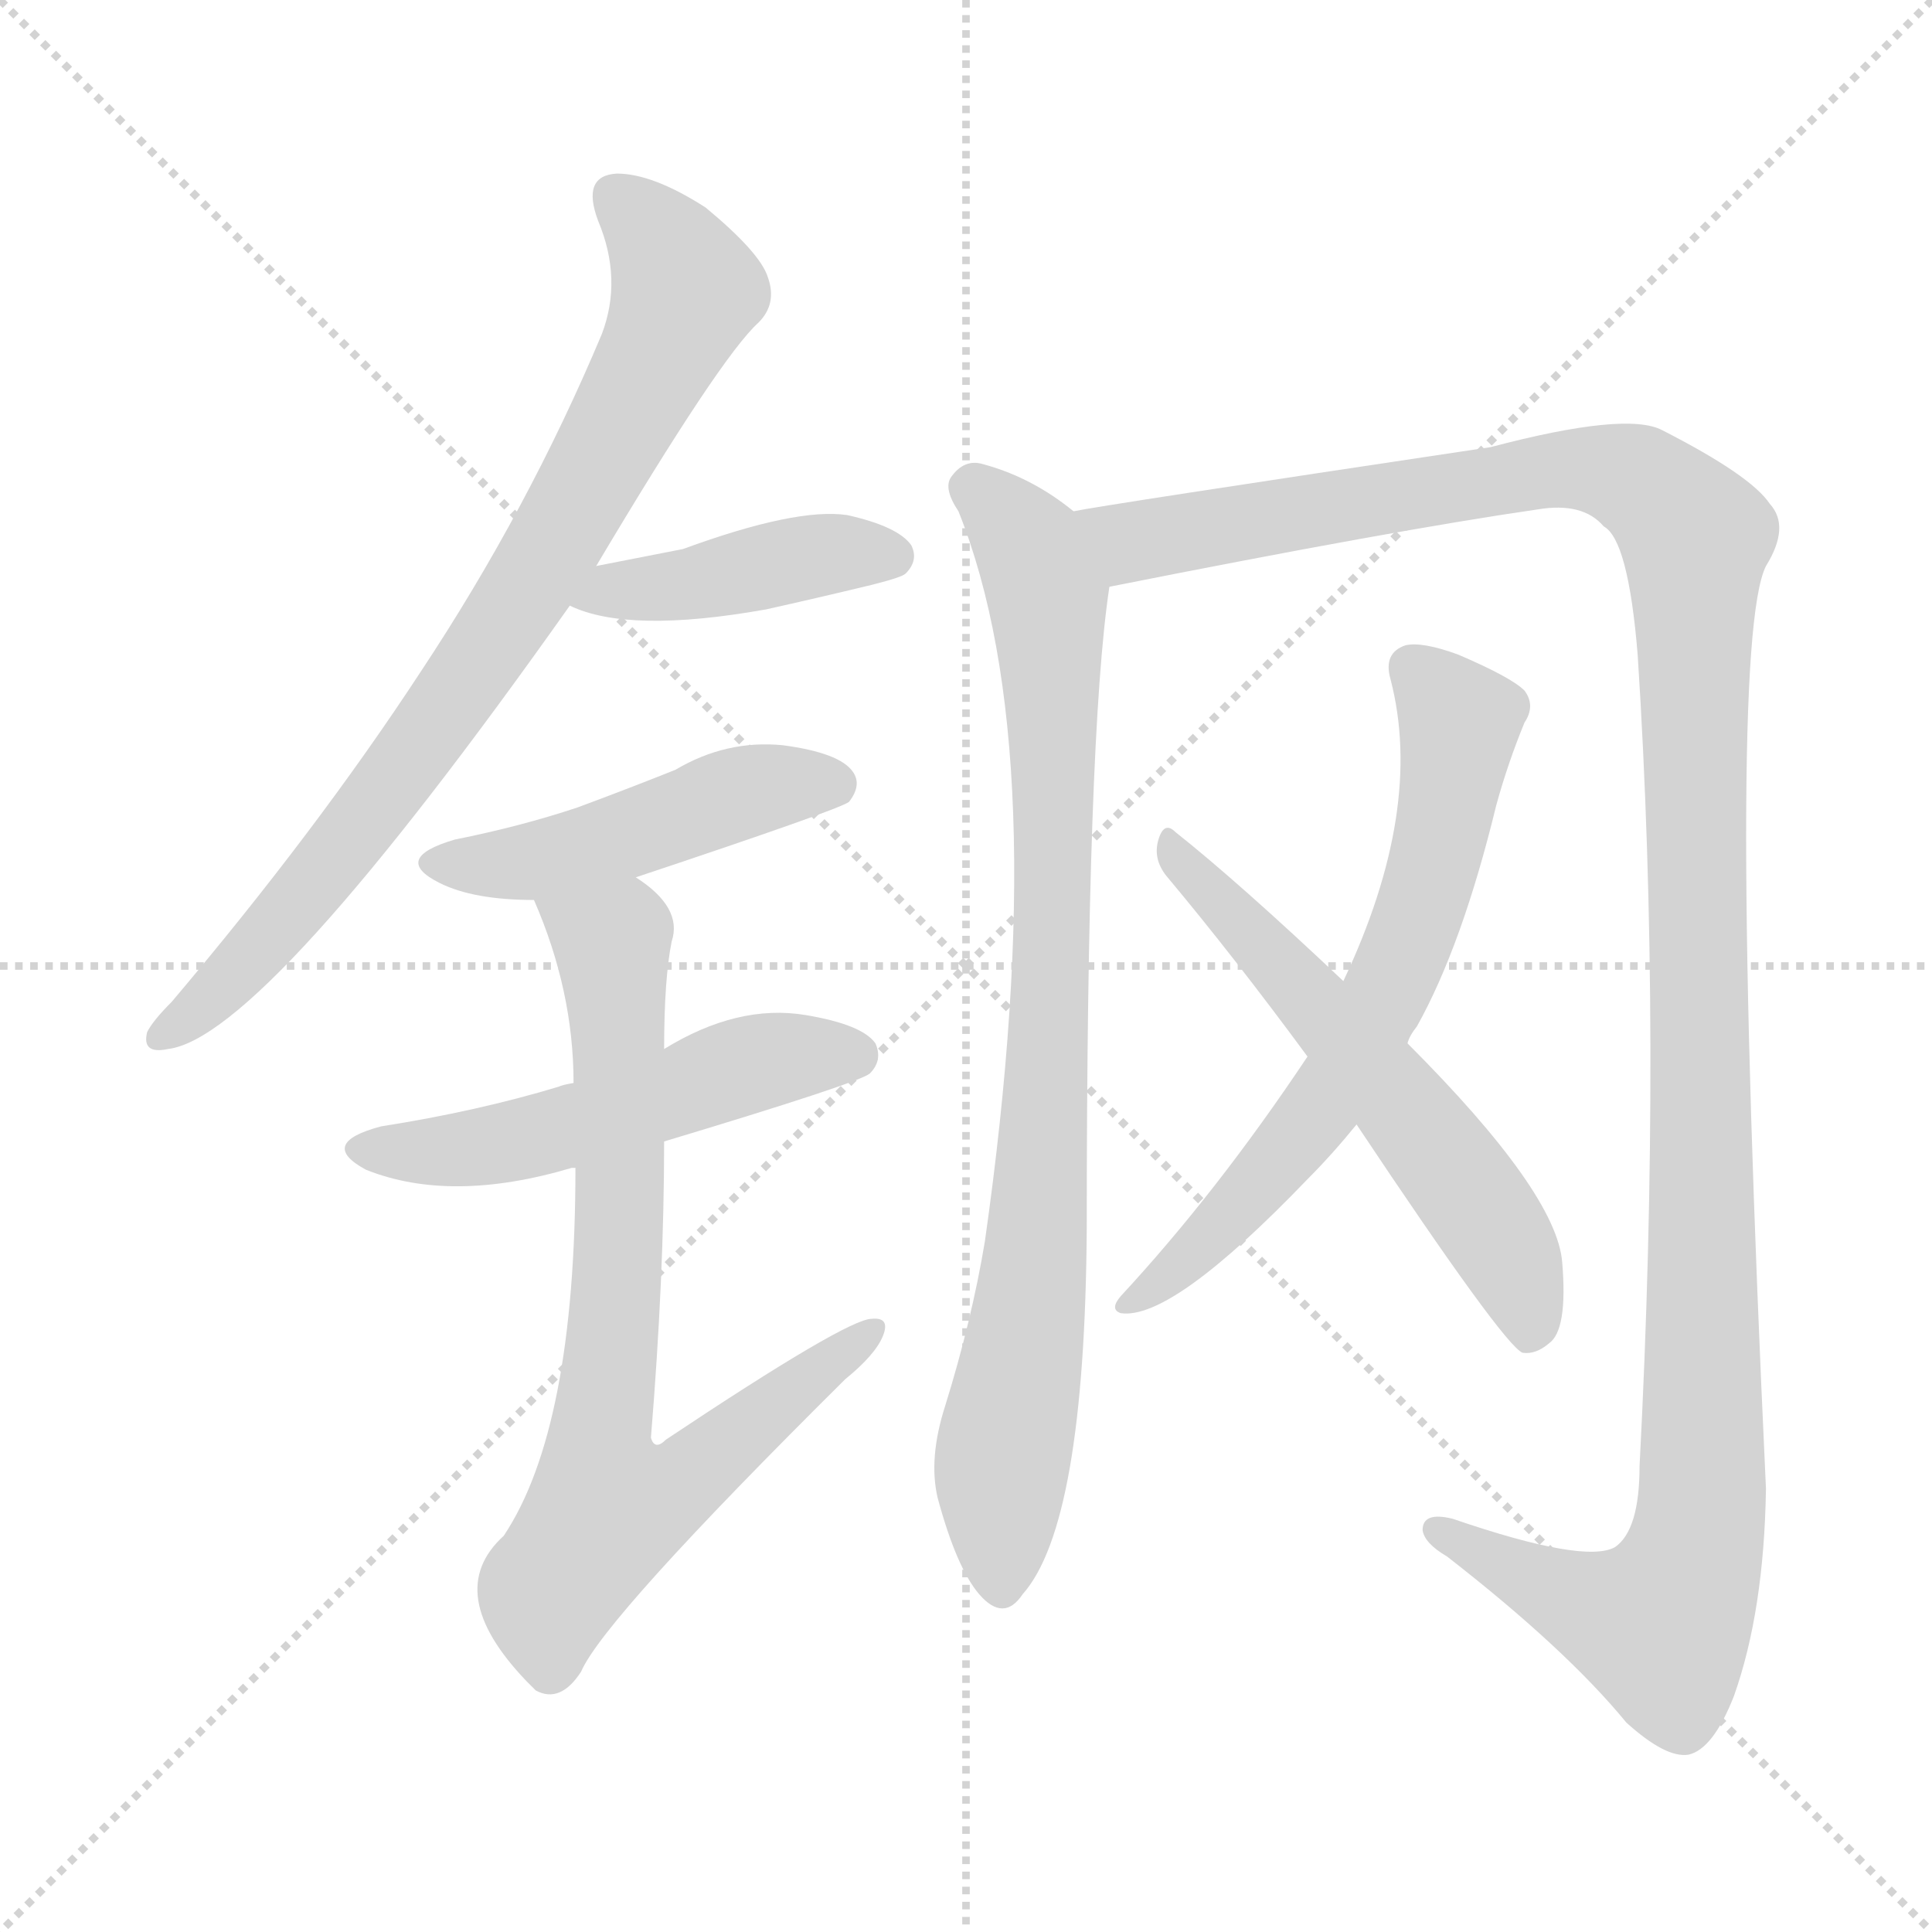 <svg version="1.1" viewBox="0 0 1024 1024" xmlns="http://www.w3.org/2000/svg">
  <g stroke="lightgray" stroke-dasharray="1,1" stroke-width="1" transform="scale(4, 4)">
    <line x1="0" y1="0" x2="256" y2="256"></line>
    <line x1="256" y1="0" x2="0" y2="256"></line>
    <line x1="128" y1="0" x2="128" y2="256"></line>
    <line x1="0" y1="128" x2="256" y2="128"></line>
  </g>
<g transform="scale(1, -1) translate(0, -900)">
   <style type="text/css">
    @keyframes keyframes0 {
      from {
       stroke: blue;
       stroke-dashoffset: 802;
       stroke-width: 128;
       }
       72% {
       animation-timing-function: step-end;
       stroke: blue;
       stroke-dashoffset: 0;
       stroke-width: 128;
       }
       to {
       stroke: black;
       stroke-width: 1024;
       }
       }
       #make-me-a-hanzi-animation-0 {
         animation: keyframes0 0.903s both;
         animation-delay: 0s;
         animation-timing-function: linear;
       }
    @keyframes keyframes1 {
      from {
       stroke: blue;
       stroke-dashoffset: 421;
       stroke-width: 128;
       }
       58% {
       animation-timing-function: step-end;
       stroke: blue;
       stroke-dashoffset: 0;
       stroke-width: 128;
       }
       to {
       stroke: black;
       stroke-width: 1024;
       }
       }
       #make-me-a-hanzi-animation-1 {
         animation: keyframes1 0.593s both;
         animation-delay: 0.903s;
         animation-timing-function: linear;
       }
    @keyframes keyframes2 {
      from {
       stroke: blue;
       stroke-dashoffset: 473;
       stroke-width: 128;
       }
       61% {
       animation-timing-function: step-end;
       stroke: blue;
       stroke-dashoffset: 0;
       stroke-width: 128;
       }
       to {
       stroke: black;
       stroke-width: 1024;
       }
       }
       #make-me-a-hanzi-animation-2 {
         animation: keyframes2 0.635s both;
         animation-delay: 1.495s;
         animation-timing-function: linear;
       }
    @keyframes keyframes3 {
      from {
       stroke: blue;
       stroke-dashoffset: 522;
       stroke-width: 128;
       }
       63% {
       animation-timing-function: step-end;
       stroke: blue;
       stroke-dashoffset: 0;
       stroke-width: 128;
       }
       to {
       stroke: black;
       stroke-width: 1024;
       }
       }
       #make-me-a-hanzi-animation-3 {
         animation: keyframes3 0.675s both;
         animation-delay: 2.13s;
         animation-timing-function: linear;
       }
    @keyframes keyframes4 {
      from {
       stroke: blue;
       stroke-dashoffset: 762;
       stroke-width: 128;
       }
       71% {
       animation-timing-function: step-end;
       stroke: blue;
       stroke-dashoffset: 0;
       stroke-width: 128;
       }
       to {
       stroke: black;
       stroke-width: 1024;
       }
       }
       #make-me-a-hanzi-animation-4 {
         animation: keyframes4 0.87s both;
         animation-delay: 2.805s;
         animation-timing-function: linear;
       }
    @keyframes keyframes5 {
      from {
       stroke: blue;
       stroke-dashoffset: 853;
       stroke-width: 128;
       }
       74% {
       animation-timing-function: step-end;
       stroke: blue;
       stroke-dashoffset: 0;
       stroke-width: 128;
       }
       to {
       stroke: black;
       stroke-width: 1024;
       }
       }
       #make-me-a-hanzi-animation-5 {
         animation: keyframes5 0.944s both;
         animation-delay: 3.675s;
         animation-timing-function: linear;
       }
    @keyframes keyframes6 {
      from {
       stroke: blue;
       stroke-dashoffset: 1306;
       stroke-width: 128;
       }
       81% {
       animation-timing-function: step-end;
       stroke: blue;
       stroke-dashoffset: 0;
       stroke-width: 128;
       }
       to {
       stroke: black;
       stroke-width: 1024;
       }
       }
       #make-me-a-hanzi-animation-6 {
         animation: keyframes6 1.313s both;
         animation-delay: 4.619s;
         animation-timing-function: linear;
       }
    @keyframes keyframes7 {
      from {
       stroke: blue;
       stroke-dashoffset: 661;
       stroke-width: 128;
       }
       68% {
       animation-timing-function: step-end;
       stroke: blue;
       stroke-dashoffset: 0;
       stroke-width: 128;
       }
       to {
       stroke: black;
       stroke-width: 1024;
       }
       }
       #make-me-a-hanzi-animation-7 {
         animation: keyframes7 0.788s both;
         animation-delay: 5.932s;
         animation-timing-function: linear;
       }
    @keyframes keyframes8 {
      from {
       stroke: blue;
       stroke-dashoffset: 580;
       stroke-width: 128;
       }
       65% {
       animation-timing-function: step-end;
       stroke: blue;
       stroke-dashoffset: 0;
       stroke-width: 128;
       }
       to {
       stroke: black;
       stroke-width: 1024;
       }
       }
       #make-me-a-hanzi-animation-8 {
         animation: keyframes8 0.722s both;
         animation-delay: 6.72s;
         animation-timing-function: linear;
       }
</style>
<path d="M 316.0 600.0 Q 382.0 711.0 402.0 729.0 Q 412.0 739.0 407.0 753.0 Q 403.0 766.0 374.0 790.0 Q 346.0 808.0 327.0 808.0 Q 308.0 807.0 317.0 783.0 Q 330.0 752.0 319.0 723.0 Q 280.0 630.0 223.0 544.0 Q 168.0 460.0 91.0 369.0 Q 81.0 359.0 78.0 353.0 Q 75.0 341.0 89.0 344.0 Q 140.0 350.0 302.0 579.0 L 316.0 600.0 Z" fill="lightgray"></path> 
<path d="M 302.0 579.0 Q 333.0 564.0 406.0 577.0 Q 433.0 583.0 462.0 590.0 Q 478.0 594.0 480.0 596.0 Q 487.0 603.0 483.0 611.0 Q 476.0 621.0 449.0 627.0 Q 422.0 631.0 362.0 609.0 L 316.0 600.0 C 287.0 594.0 274.0 591.0 302.0 579.0 Z" fill="lightgray"></path> 
<path d="M 337.0 435.0 Q 445.0 471.0 450.0 475.0 Q 457.0 484.0 452.0 491.0 Q 445.0 501.0 415.0 505.0 Q 385.0 508.0 358.0 492.0 Q 333.0 482.0 306.0 472.0 Q 276.0 462.0 241.0 455.0 Q 207.0 445.0 233.0 432.0 Q 251.0 423.0 283.0 423.0 L 337.0 435.0 Z" fill="lightgray"></path> 
<path d="M 352.0 295.0 Q 455.0 326.0 461.0 331.0 Q 468.0 338.0 464.0 347.0 Q 457.0 357.0 427.0 362.0 Q 391.0 368.0 352.0 344.0 L 304.0 326.0 Q 298.0 325.0 296.0 324.0 Q 253.0 311.0 202.0 303.0 Q 168.0 294.0 194.0 280.0 Q 239.0 262.0 303.0 281.0 L 305.0 281.0 L 352.0 295.0 Z" fill="lightgray"></path> 
<path d="M 305.0 281.0 Q 305.0 143.0 267.0 86.0 Q 234.0 56.0 279.0 9.0 Q 280.0 8.0 284.0 4.0 Q 297.0 -3.0 308.0 14.0 Q 320.0 42.0 448.0 169.0 Q 464.0 182.0 468.0 192.0 Q 472.0 202.0 462.0 201.0 Q 449.0 201.0 353.0 137.0 Q 347.0 131.0 345.0 138.0 Q 352.0 223.0 352.0 295.0 L 352.0 344.0 Q 352.0 381.0 356.0 401.0 Q 362.0 419.0 337.0 435.0 C 314.0 454.0 272.0 451.0 283.0 423.0 Q 304.0 375.0 304.0 326.0 L 305.0 281.0 Z" fill="lightgray"></path> 
<path d="M 569.0 629.0 Q 547.0 647.0 521.0 654.0 Q 511.0 657.0 504.0 647.0 Q 500.0 641.0 508.0 629.0 Q 559.0 502.0 522.0 242.0 Q 515.0 200.0 501.0 155.0 Q 492.0 127.0 497.0 106.0 Q 507.0 69.0 519.0 55.0 Q 532.0 40.0 542.0 55.0 Q 575.0 92.0 576.0 249.0 Q 576.0 510.0 588.0 589.0 C 591.0 613.0 591.0 613.0 569.0 629.0 Z" fill="lightgray"></path> 
<path d="M 588.0 589.0 Q 739.0 619.0 815.0 630.0 Q 839.0 634.0 850.0 621.0 Q 863.0 614.0 868.0 553.0 Q 881.0 352.0 869.0 123.0 Q 869.0 89.0 856.0 80.0 Q 840.0 71.0 770.0 95.0 Q 754.0 99.0 754.0 89.0 Q 755.0 82.0 767.0 75.0 Q 830.0 26.0 862.0 -13.0 Q 883.0 -32.0 895.0 -30.0 Q 908.0 -27.0 919.0 1.0 Q 935.0 46.0 936.0 111.0 Q 915.0 558.0 936.0 600.0 Q 949.0 621.0 938.0 633.0 Q 928.0 648.0 881.0 672.0 Q 862.0 682.0 790.0 663.0 Q 583.0 632.0 569.0 629.0 C 539.0 624.0 559.0 583.0 588.0 589.0 Z" fill="lightgray"></path> 
<path d="M 746.0 347.0 Q 747.0 351.0 751.0 356.0 Q 775.0 399.0 793.0 473.0 Q 799.0 495.0 808.0 517.0 Q 814.0 526.0 808.0 534.0 Q 801.0 541.0 773.0 553.0 Q 754.0 560.0 745.0 558.0 Q 733.0 554.0 737.0 540.0 Q 755.0 471.0 712.0 380.0 L 693.0 340.0 Q 645.0 268.0 594.0 213.0 Q 588.0 206.0 594.0 204.0 Q 621.0 200.0 693.0 275.0 Q 706.0 288.0 719.0 304.0 L 746.0 347.0 Z" fill="lightgray"></path> 
<path d="M 719.0 304.0 Q 797.0 187.0 807.0 183.0 Q 814.0 182.0 821.0 188.0 Q 831.0 195.0 828.0 231.0 Q 825.0 268.0 746.0 347.0 L 712.0 380.0 Q 657.0 432.0 623.0 459.0 Q 617.0 465.0 614.0 455.0 Q 611.0 445.0 618.0 436.0 Q 654.0 393.0 693.0 340.0 L 719.0 304.0 Z" fill="lightgray"></path> 
      <clipPath id="make-me-a-hanzi-clip-0">
      <path d="M 316.0 600.0 Q 382.0 711.0 402.0 729.0 Q 412.0 739.0 407.0 753.0 Q 403.0 766.0 374.0 790.0 Q 346.0 808.0 327.0 808.0 Q 308.0 807.0 317.0 783.0 Q 330.0 752.0 319.0 723.0 Q 280.0 630.0 223.0 544.0 Q 168.0 460.0 91.0 369.0 Q 81.0 359.0 78.0 353.0 Q 75.0 341.0 89.0 344.0 Q 140.0 350.0 302.0 579.0 L 316.0 600.0 Z" fill="lightgray"></path>
      </clipPath>
      <path clip-path="url(#make-me-a-hanzi-clip-0)" d="M 327.0 793.0 L 352.0 769.0 L 364.0 746.0 L 302.0 623.0 L 171.0 436.0 L 124.0 383.0 L 87.0 352.0 " fill="none" id="make-me-a-hanzi-animation-0" stroke-dasharray="674 1348" stroke-linecap="round"></path>

      <clipPath id="make-me-a-hanzi-clip-1">
      <path d="M 302.0 579.0 Q 333.0 564.0 406.0 577.0 Q 433.0 583.0 462.0 590.0 Q 478.0 594.0 480.0 596.0 Q 487.0 603.0 483.0 611.0 Q 476.0 621.0 449.0 627.0 Q 422.0 631.0 362.0 609.0 L 316.0 600.0 C 287.0 594.0 274.0 591.0 302.0 579.0 Z" fill="lightgray"></path>
      </clipPath>
      <path clip-path="url(#make-me-a-hanzi-clip-1)" d="M 309.0 582.0 L 435.0 606.0 L 472.0 605.0 " fill="none" id="make-me-a-hanzi-animation-1" stroke-dasharray="293 586" stroke-linecap="round"></path>

      <clipPath id="make-me-a-hanzi-clip-2">
      <path d="M 337.0 435.0 Q 445.0 471.0 450.0 475.0 Q 457.0 484.0 452.0 491.0 Q 445.0 501.0 415.0 505.0 Q 385.0 508.0 358.0 492.0 Q 333.0 482.0 306.0 472.0 Q 276.0 462.0 241.0 455.0 Q 207.0 445.0 233.0 432.0 Q 251.0 423.0 283.0 423.0 L 337.0 435.0 Z" fill="lightgray"></path>
      </clipPath>
      <path clip-path="url(#make-me-a-hanzi-clip-2)" d="M 234.0 444.0 L 276.0 442.0 L 343.0 459.0 L 396.0 481.0 L 444.0 483.0 " fill="none" id="make-me-a-hanzi-animation-2" stroke-dasharray="345 690" stroke-linecap="round"></path>

      <clipPath id="make-me-a-hanzi-clip-3">
      <path d="M 352.0 295.0 Q 455.0 326.0 461.0 331.0 Q 468.0 338.0 464.0 347.0 Q 457.0 357.0 427.0 362.0 Q 391.0 368.0 352.0 344.0 L 304.0 326.0 Q 298.0 325.0 296.0 324.0 Q 253.0 311.0 202.0 303.0 Q 168.0 294.0 194.0 280.0 Q 239.0 262.0 303.0 281.0 L 305.0 281.0 L 352.0 295.0 Z" fill="lightgray"></path>
      </clipPath>
      <path clip-path="url(#make-me-a-hanzi-clip-3)" d="M 195.0 292.0 L 230.0 289.0 L 269.0 295.0 L 407.0 338.0 L 454.0 340.0 " fill="none" id="make-me-a-hanzi-animation-3" stroke-dasharray="394 788" stroke-linecap="round"></path>

      <clipPath id="make-me-a-hanzi-clip-4">
      <path d="M 305.0 281.0 Q 305.0 143.0 267.0 86.0 Q 234.0 56.0 279.0 9.0 Q 280.0 8.0 284.0 4.0 Q 297.0 -3.0 308.0 14.0 Q 320.0 42.0 448.0 169.0 Q 464.0 182.0 468.0 192.0 Q 472.0 202.0 462.0 201.0 Q 449.0 201.0 353.0 137.0 Q 347.0 131.0 345.0 138.0 Q 352.0 223.0 352.0 295.0 L 352.0 344.0 Q 352.0 381.0 356.0 401.0 Q 362.0 419.0 337.0 435.0 C 314.0 454.0 272.0 451.0 283.0 423.0 Q 304.0 375.0 304.0 326.0 L 305.0 281.0 Z" fill="lightgray"></path>
      </clipPath>
      <path clip-path="url(#make-me-a-hanzi-clip-4)" d="M 291.0 418.0 L 323.0 401.0 L 326.0 386.0 L 329.0 259.0 L 317.0 127.0 L 323.0 101.0 L 361.0 114.0 L 461.0 194.0 " fill="none" id="make-me-a-hanzi-animation-4" stroke-dasharray="634 1268" stroke-linecap="round"></path>

      <clipPath id="make-me-a-hanzi-clip-5">
      <path d="M 569.0 629.0 Q 547.0 647.0 521.0 654.0 Q 511.0 657.0 504.0 647.0 Q 500.0 641.0 508.0 629.0 Q 559.0 502.0 522.0 242.0 Q 515.0 200.0 501.0 155.0 Q 492.0 127.0 497.0 106.0 Q 507.0 69.0 519.0 55.0 Q 532.0 40.0 542.0 55.0 Q 575.0 92.0 576.0 249.0 Q 576.0 510.0 588.0 589.0 C 591.0 613.0 591.0 613.0 569.0 629.0 Z" fill="lightgray"></path>
      </clipPath>
      <path clip-path="url(#make-me-a-hanzi-clip-5)" d="M 515.0 642.0 L 539.0 619.0 L 551.0 596.0 L 558.0 515.0 L 552.0 261.0 L 531.0 122.0 L 531.0 60.0 " fill="none" id="make-me-a-hanzi-animation-5" stroke-dasharray="725 1450" stroke-linecap="round"></path>

      <clipPath id="make-me-a-hanzi-clip-6">
      <path d="M 588.0 589.0 Q 739.0 619.0 815.0 630.0 Q 839.0 634.0 850.0 621.0 Q 863.0 614.0 868.0 553.0 Q 881.0 352.0 869.0 123.0 Q 869.0 89.0 856.0 80.0 Q 840.0 71.0 770.0 95.0 Q 754.0 99.0 754.0 89.0 Q 755.0 82.0 767.0 75.0 Q 830.0 26.0 862.0 -13.0 Q 883.0 -32.0 895.0 -30.0 Q 908.0 -27.0 919.0 1.0 Q 935.0 46.0 936.0 111.0 Q 915.0 558.0 936.0 600.0 Q 949.0 621.0 938.0 633.0 Q 928.0 648.0 881.0 672.0 Q 862.0 682.0 790.0 663.0 Q 583.0 632.0 569.0 629.0 C 539.0 624.0 559.0 583.0 588.0 589.0 Z" fill="lightgray"></path>
      </clipPath>
      <path clip-path="url(#make-me-a-hanzi-clip-6)" d="M 576.0 623.0 L 601.0 613.0 L 778.0 646.0 L 843.0 652.0 L 875.0 641.0 L 897.0 618.0 L 904.0 124.0 L 897.0 71.0 L 880.0 39.0 L 826.0 55.0 L 762.0 89.0 " fill="none" id="make-me-a-hanzi-animation-6" stroke-dasharray="1178 2356" stroke-linecap="round"></path>

      <clipPath id="make-me-a-hanzi-clip-7">
      <path d="M 746.0 347.0 Q 747.0 351.0 751.0 356.0 Q 775.0 399.0 793.0 473.0 Q 799.0 495.0 808.0 517.0 Q 814.0 526.0 808.0 534.0 Q 801.0 541.0 773.0 553.0 Q 754.0 560.0 745.0 558.0 Q 733.0 554.0 737.0 540.0 Q 755.0 471.0 712.0 380.0 L 693.0 340.0 Q 645.0 268.0 594.0 213.0 Q 588.0 206.0 594.0 204.0 Q 621.0 200.0 693.0 275.0 Q 706.0 288.0 719.0 304.0 L 746.0 347.0 Z" fill="lightgray"></path>
      </clipPath>
      <path clip-path="url(#make-me-a-hanzi-clip-7)" d="M 748.0 546.0 L 774.0 517.0 L 759.0 437.0 L 739.0 383.0 L 712.0 331.0 L 673.0 277.0 L 621.0 224.0 L 598.0 209.0 " fill="none" id="make-me-a-hanzi-animation-7" stroke-dasharray="533 1066" stroke-linecap="round"></path>

      <clipPath id="make-me-a-hanzi-clip-8">
      <path d="M 719.0 304.0 Q 797.0 187.0 807.0 183.0 Q 814.0 182.0 821.0 188.0 Q 831.0 195.0 828.0 231.0 Q 825.0 268.0 746.0 347.0 L 712.0 380.0 Q 657.0 432.0 623.0 459.0 Q 617.0 465.0 614.0 455.0 Q 611.0 445.0 618.0 436.0 Q 654.0 393.0 693.0 340.0 L 719.0 304.0 Z" fill="lightgray"></path>
      </clipPath>
      <path clip-path="url(#make-me-a-hanzi-clip-8)" d="M 622.0 450.0 L 774.0 275.0 L 802.0 231.0 L 812.0 192.0 " fill="none" id="make-me-a-hanzi-animation-8" stroke-dasharray="452 904" stroke-linecap="round"></path>

</g>
</svg>
